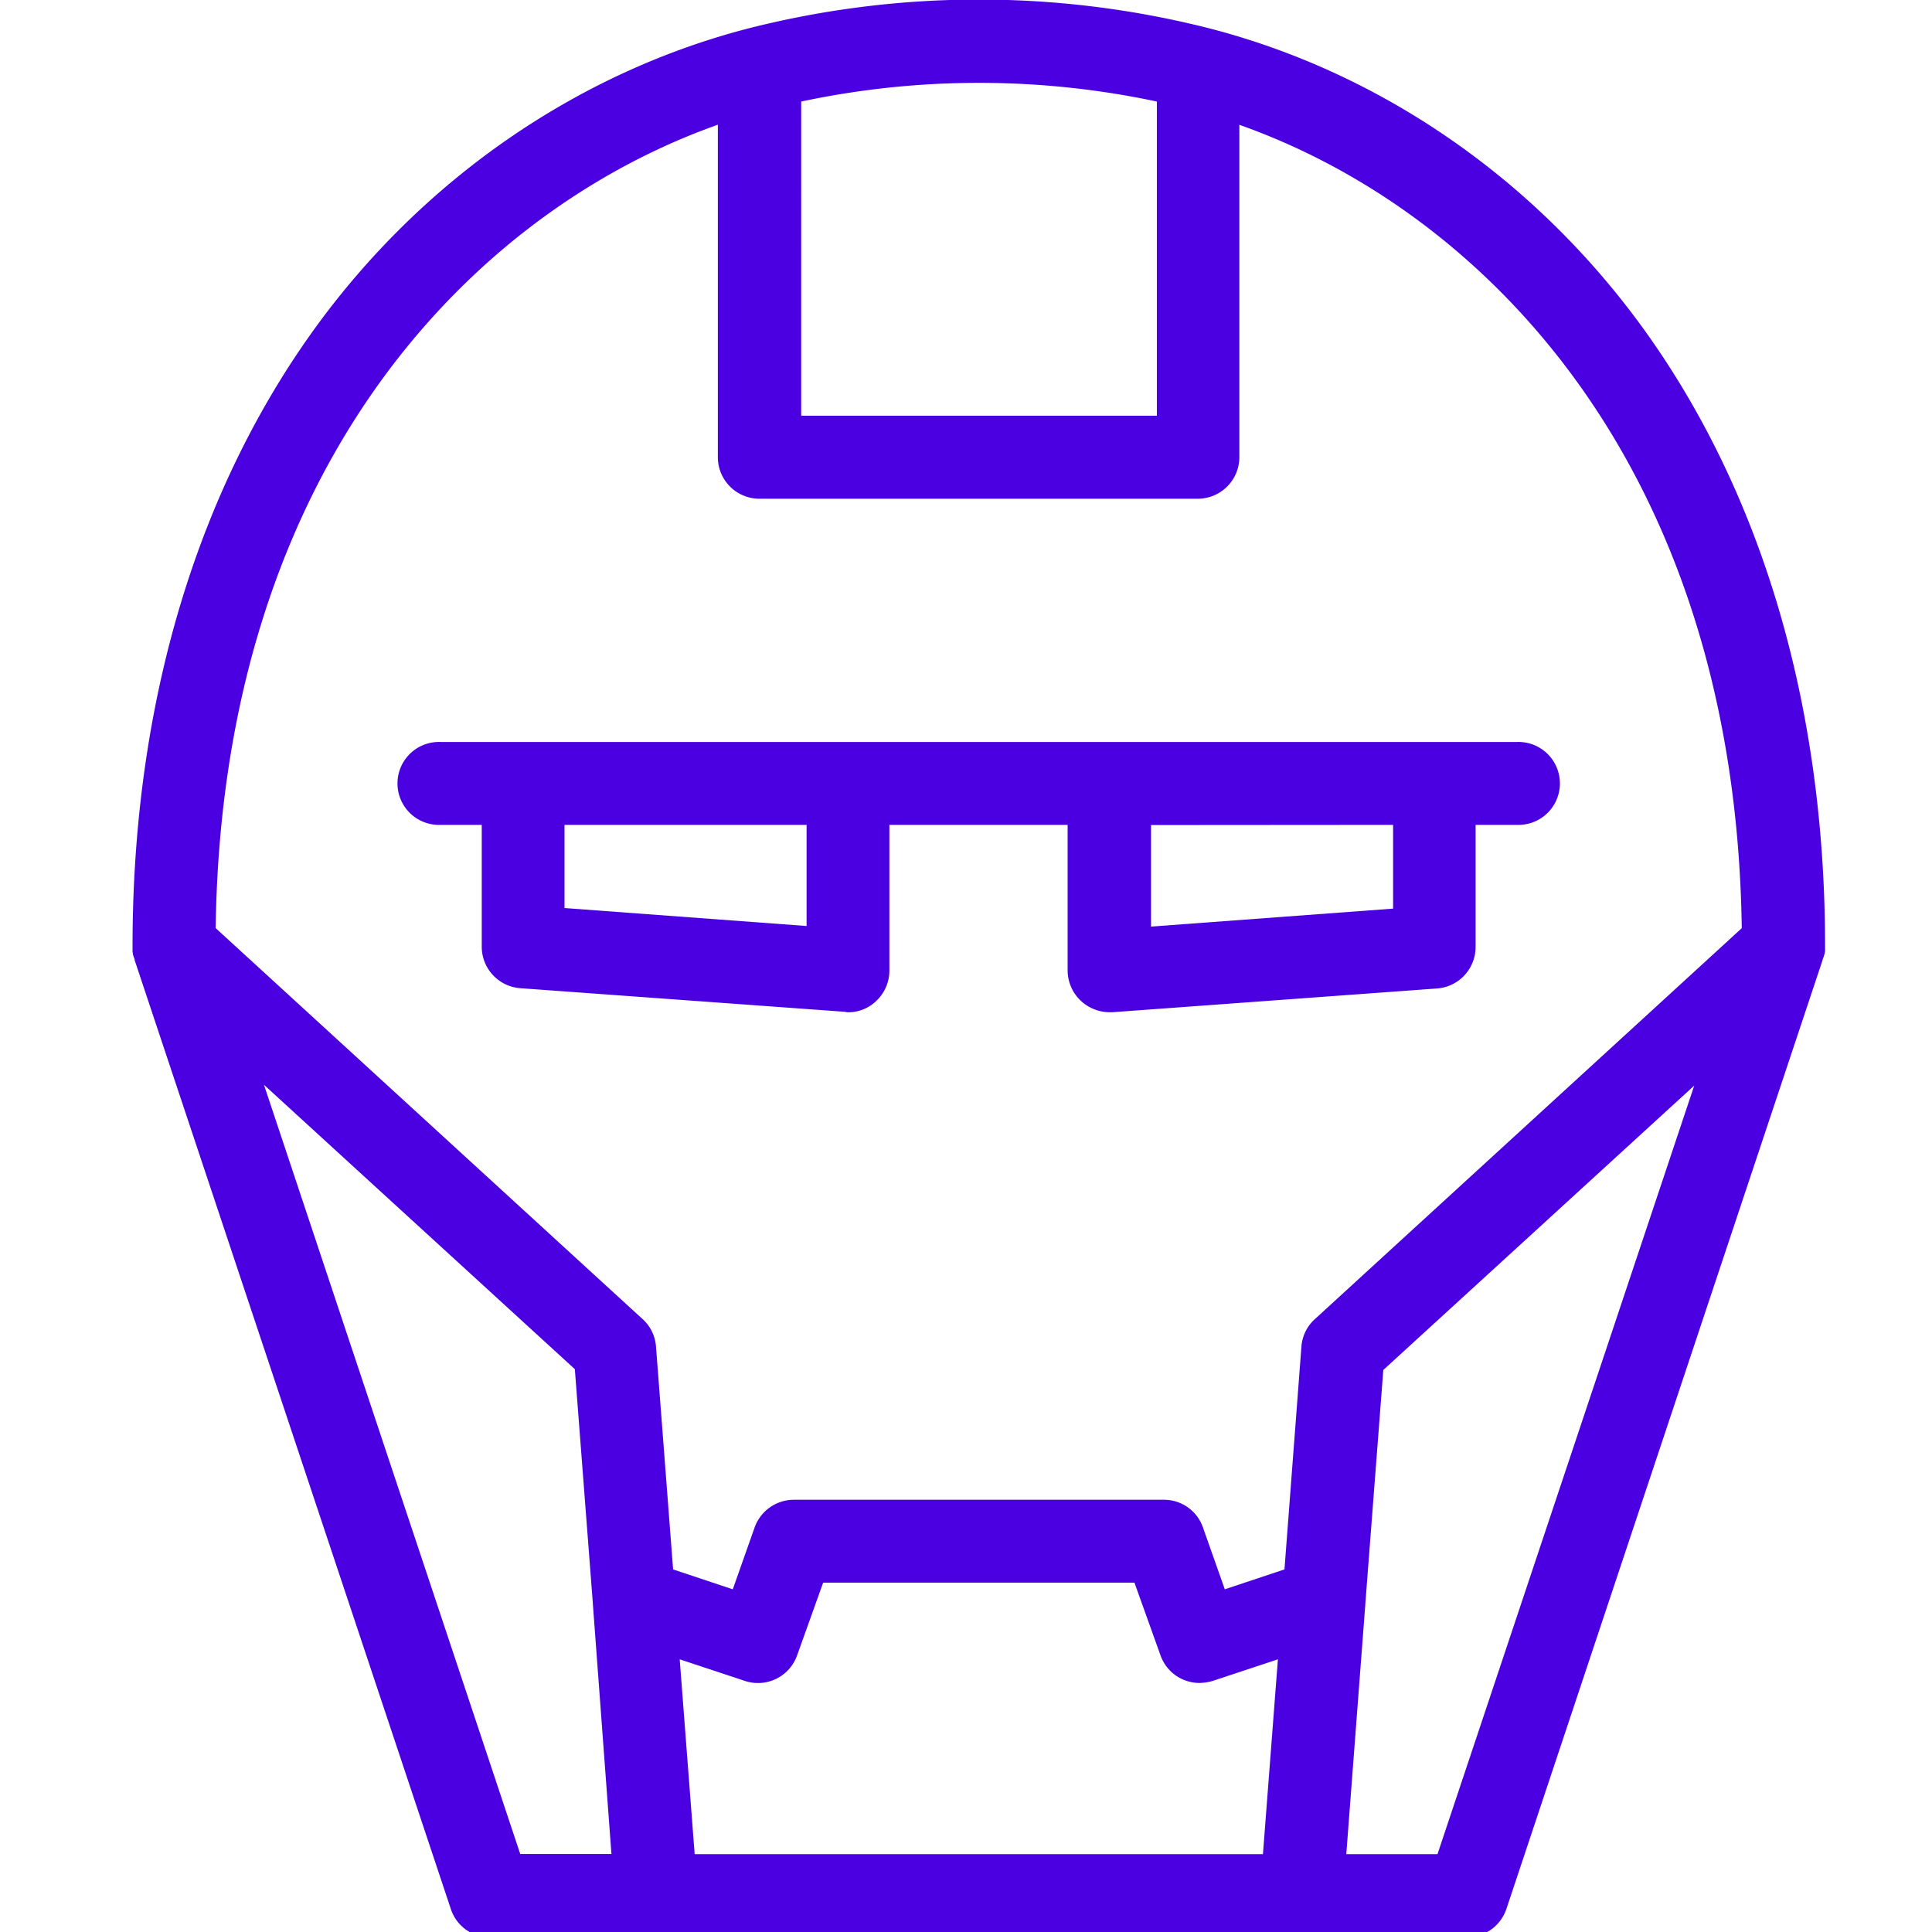 <svg id="Capa_1" data-name="Capa 1" xmlns="http://www.w3.org/2000/svg" viewBox="0 0 430 430"><defs><style>.cls-1{fill:#4a00e0}</style></defs><path class="cls-1" d="M405.83 213.11c.09-.18.09-.36.19-.55a.36.36 0 01.09-.28c0-.18.09-.46.09-.64v-1.11c0-53.88-14.3-101.76-41.24-138.48C340.88 39.3 306.84 16 269 6.27a208.27 208.27 0 00-102.23 0C129 16 94.91 39.3 70.83 72.05c-27 36.81-41.33 84.69-41.33 138.57v1.11c0 .18.09.46.09.65a.33.33 0 00.09.27 1.38 1.38 0 00.19.56c0 .09.09.27.09.37v.09l70.4 211.27a9.21 9.21 0 008.76 6.28h217.37a9.36 9.36 0 008.76-6.28l70.4-211.27v-.09c.09-.19.09-.28.18-.47zM257.48 22.6v69.93h-79.16V22.6a190.37 190.37 0 0179.16 0zm-97.71 5.16v74A9.25 9.25 0 00169 111h97.61a9.26 9.26 0 009.23-9.22v-74c53.32 18.82 110.34 74.83 111.82 178.8l-95 87a9.11 9.11 0 00-3 6.08l-3.78 49.64-13.28 4.43-4.89-13.84a9.16 9.16 0 00-8.68-6.09h-82.37a9.28 9.28 0 00-8.68 6.09l-4.89 13.84-13.28-4.43-3.81-49.65a9.11 9.11 0 00-3-6.08l-95-87c1.43-103.98 58.54-159.99 111.77-178.81zm-5.16 384.91l-3.33-43.36 14.49 4.8a9.23 9.23 0 0011.62-5.63l5.82-16.24h69.28l5.82 16.24a9.2 9.2 0 008.67 6.09 11.34 11.34 0 002.95-.46l14.49-4.8-3.33 43.36zM58.75 241.44l69.19 63.29 4 52v.1l4.15 55.81h-20.3zm261.19 171.23h-20.3l4.24-55.67v-.09l4-52 69.2-63.29z"/><path class="cls-1" d="M188.74 225.29a8.88 8.88 0 006.26-2.49 9.3 9.3 0 002.95-6.73v-32.48h39.67v32.48a9.3 9.3 0 003 6.73 9.46 9.46 0 006.28 2.49h.64l72.3-5.29a9.26 9.26 0 008.58-9.22v-27.19h9.23a9.23 9.23 0 100-18.45H98a9.23 9.23 0 100 18.45h9.22v27.13a9.26 9.26 0 008.58 9.22l72.34 5.26a1.58 1.58 0 00.6.09zm121.32-41.7v18.64l-53.88 4v-22.6zM179.52 206.1l-53.88-4v-18.51h53.88z"/></svg>